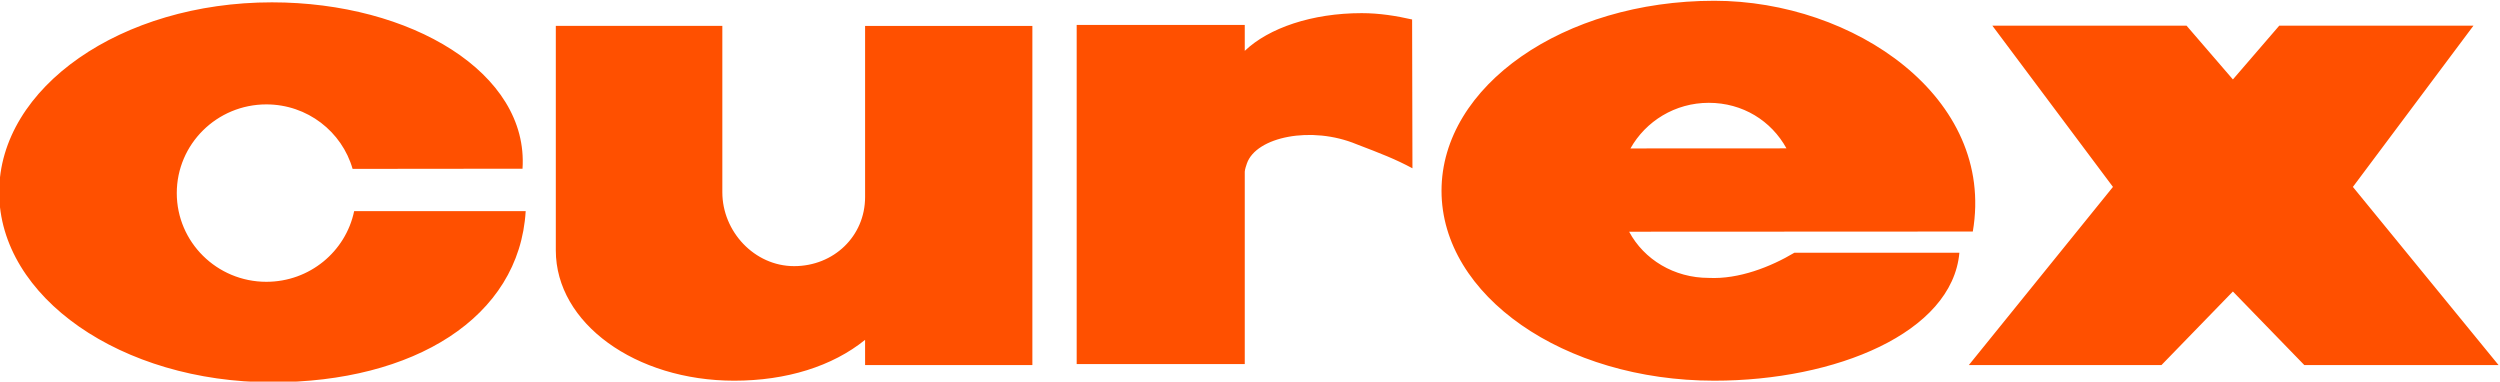 <?xml version="1.0" encoding="UTF-8" standalone="no"?>
<!-- Created with Inkscape (http://www.inkscape.org/) -->

<svg
   version="1.1"
   id="svg2"
   width="350.753"
   height="53.535"
   viewBox="0 0 350.753 53.535"
   xmlns="http://www.w3.org/2000/svg"
  >
  <defs
     id="defs6">
    <clipPath
       clipPathUnits="userSpaceOnUse"
       id="clipPath910">
      <g
         id="g916"
         style="stroke-width:1">
        <g
           id="g914"
           style="stroke-width:1">
          <path
             d="M 0,612 H 792 V 0 H 0 Z"
             id="path912"
             style="stroke-width:1" />
        </g>
      </g>
    </clipPath>
    <clipPath
       clipPathUnits="userSpaceOnUse"
       id="clipPath925">
      <g
         id="g931"
         style="stroke-width:1">
        <g
           id="g929"
           style="stroke-width:1">
          <path
             d="M 0,612 H 792 V 0 H 0 Z"
             id="path927"
             style="stroke-width:1" />
        </g>
      </g>
    </clipPath>
    <clipPath
       clipPathUnits="userSpaceOnUse"
       id="clipPath940">
      <g
         id="g946"
         style="stroke-width:1">
        <g
           id="g944"
           style="stroke-width:1">
          <path
             d="M 0,612 H 792 V 0 H 0 Z"
             id="path942"
             style="stroke-width:1" />
        </g>
      </g>
    </clipPath>
    <clipPath
       clipPathUnits="userSpaceOnUse"
       id="clipPath970">
      <g
         id="g976"
         style="stroke-width:1">
        <g
           id="g974"
           style="stroke-width:1">
          <path
             d="M 0,612 H 792 V 0 H 0 Z"
             id="path972"
             style="stroke-width:1" />
        </g>
      </g>
    </clipPath>
    <clipPath
       clipPathUnits="userSpaceOnUse"
       id="clipPath985">
      <g
         id="g991"
         style="stroke-width:1">
        <g
           id="g989"
           style="stroke-width:1">
          <path
             d="M 0,612 H 792 V 0 H 0 Z"
             id="path987"
             style="stroke-width:1" />
        </g>
      </g>
    </clipPath>
    <clipPath
       clipPathUnits="userSpaceOnUse"
       id="clipPath1000">
      <g
         id="g1006"
         style="stroke-width:1">
        <g
           id="g1004"
           style="stroke-width:1">
          <path
             d="M 0,612 H 792 V 0 H 0 Z"
             id="path1002"
             style="stroke-width:1" />
        </g>
      </g>
    </clipPath>
    <clipPath
       clipPathUnits="userSpaceOnUse"
       id="clipPath1015">
      <g
         id="g1021"
         style="stroke-width:1">
        <g
           id="g1019"
           style="stroke-width:1">
          <path
             d="M 0,612 H 792 V 0 H 0 Z"
             id="path1017"
             style="stroke-width:1" />
        </g>
      </g>
    </clipPath>
    <clipPath
       clipPathUnits="userSpaceOnUse"
       id="clipPath1030">
      <g
         id="g1036"
         style="stroke-width:1">
        <g
           id="g1034"
           style="stroke-width:1">
          <path
             d="M 0,612 H 792 V 0 H 0 Z"
             id="path1032"
             style="stroke-width:1" />
        </g>
      </g>
    </clipPath>
    <clipPath
       clipPathUnits="userSpaceOnUse"
       id="clipPath1045">
      <g
         id="g1051"
         style="stroke-width:1">
        <g
           id="g1049"
           style="stroke-width:1">
          <path
             d="M 0,612 H 792 V 0 H 0 Z"
             id="path1047"
             style="stroke-width:1" />
        </g>
      </g>
    </clipPath>
    <clipPath
       clipPathUnits="userSpaceOnUse"
       id="clipPath1060">
      <g
         id="g1066"
         style="stroke-width:1">
        <g
           id="g1064"
           style="stroke-width:1">
          <path
             d="M 0,612 H 792 V 0 H 0 Z"
             id="path1062"
             style="stroke-width:1" />
        </g>
      </g>
    </clipPath>
    <clipPath
       clipPathUnits="userSpaceOnUse"
       id="clipPath1075">
      <g
         id="g1081"
         style="stroke-width:1">
        <g
           id="g1079"
           style="stroke-width:1">
          <path
             d="M 0,612 H 792 V 0 H 0 Z"
             id="path1077"
             style="stroke-width:1" />
        </g>
      </g>
    </clipPath>
    <clipPath
       clipPathUnits="userSpaceOnUse"
       id="clipPath1090">
      <g
         id="g1096"
         style="stroke-width:1">
        <g
           id="g1094"
           style="stroke-width:1">
          <path
             d="M 0,612 H 792 V 0 H 0 Z"
             id="path1092"
             style="stroke-width:1" />
        </g>
      </g>
    </clipPath>
    <clipPath
       clipPathUnits="userSpaceOnUse"
       id="clipPath1105">
      <g
         id="g1111"
         style="stroke-width:1">
        <g
           id="g1109"
           style="stroke-width:1">
          <path
             d="M 0,612 H 792 V 0 H 0 Z"
             id="path1107"
             style="stroke-width:1" />
        </g>
      </g>
    </clipPath>
    <clipPath
       clipPathUnits="userSpaceOnUse"
       id="clipPath1120">
      <g
         id="g1126"
         style="stroke-width:1">
        <g
           id="g1124"
           style="stroke-width:1">
          <path
             d="M 0,612 H 792 V 0 H 0 Z"
             id="path1122"
             style="stroke-width:1" />
        </g>
      </g>
    </clipPath>
    <clipPath
       clipPathUnits="userSpaceOnUse"
       id="clipPath1135">
      <g
         id="g1141"
         style="stroke-width:1">
        <g
           id="g1139"
           style="stroke-width:1">
          <path
             d="M 0,612 H 792 V 0 H 0 Z"
             id="path1137"
             style="stroke-width:1" />
        </g>
      </g>
    </clipPath>
    <clipPath
       clipPathUnits="userSpaceOnUse"
       id="clipPath1150">
      <g
         id="g1156"
         style="stroke-width:1">
        <g
           id="g1154"
           style="stroke-width:1">
          <path
             d="M 0,612 H 792 V 0 H 0 Z"
             id="path1152"
             style="stroke-width:1" />
        </g>
      </g>
    </clipPath>
  </defs>
  <g
     id="g10"
     transform="matrix(1.333,0,0,-1.333,-471.974,440.438)">
    <path
       id="path50"
       clip-path="none"
       style="fill:#ff5000;fill-opacity:1;fill-rule:nonzero;stroke:none;stroke-width:1"
       d="m 502.697,328.361 c -1.643,0.373 -3.433,0.667 -5.305,0.667 -5.228,0 -9.786,-1.56 -12.309,-3.97 v 2.732 h -17.691 v -35.697 h 17.691 v 20.25 c 0.018,0.268 0.139,0.606 0.226,0.866 0.979,2.8 6.787,3.996 11.545,2.02 2.584,-0.988 4.088,-1.569 5.878,-2.531 z m 58.598,-36.372 h 20.275 l 7.516,7.741 7.515,-7.741 h 20.445 l -15.33,18.749 12.691,16.972 h -20.44 l -4.88,-5.66 -4.88,5.66 h -20.44 l 12.695,-16.972 z m 0.416,14.052 -36.173,-0.018 c 1.569,-2.929 4.733,-4.862 8.383,-4.862 3.173,-0.156 6.51,1.162 9.015,2.652 h 17.363 c -0.755,-8.434 -13.037,-13.47 -25.797,-13.47 -15.855,0 -28.71,8.955 -28.71,19.989 0,11.043 12.856,19.998 28.71,19.998 14.645,0 29.627,-10.159 27.209,-24.288 m -19.612,8.754 c -1.599,2.904 -4.607,4.794 -8.178,4.794 -3.545,0 -6.636,-1.933 -8.243,-4.802 z m -132.701,-6.605 c -0.667,-11.242 -11.815,-18.013 -26.707,-18.013 -15.856,0 -28.711,8.954 -28.711,19.998 0,11.043 12.855,19.989 28.711,19.989 14.64,0 27.041,-7.437 26.374,-17.51 l -17.885,-0.018 c -1.123,3.918 -4.759,6.787 -9.076,6.787 -5.205,0 -9.429,-4.178 -9.429,-9.336 0,-5.157 4.224,-9.336 9.429,-9.336 4.553,0 8.355,3.189 9.24,7.438 z m 35.722,-13.549 c -3.434,-2.783 -8.282,-4.299 -13.773,-4.299 -10.372,0 -18.778,6.041 -18.778,13.713 v 23.63 h 17.527 v -17.51 c 0,-4.134 3.381,-7.775 7.553,-7.775 4.169,0 7.472,3.146 7.472,7.272 v 18.013 h 17.607 v -35.696 h -17.607 z" />
  </g>
</svg>
